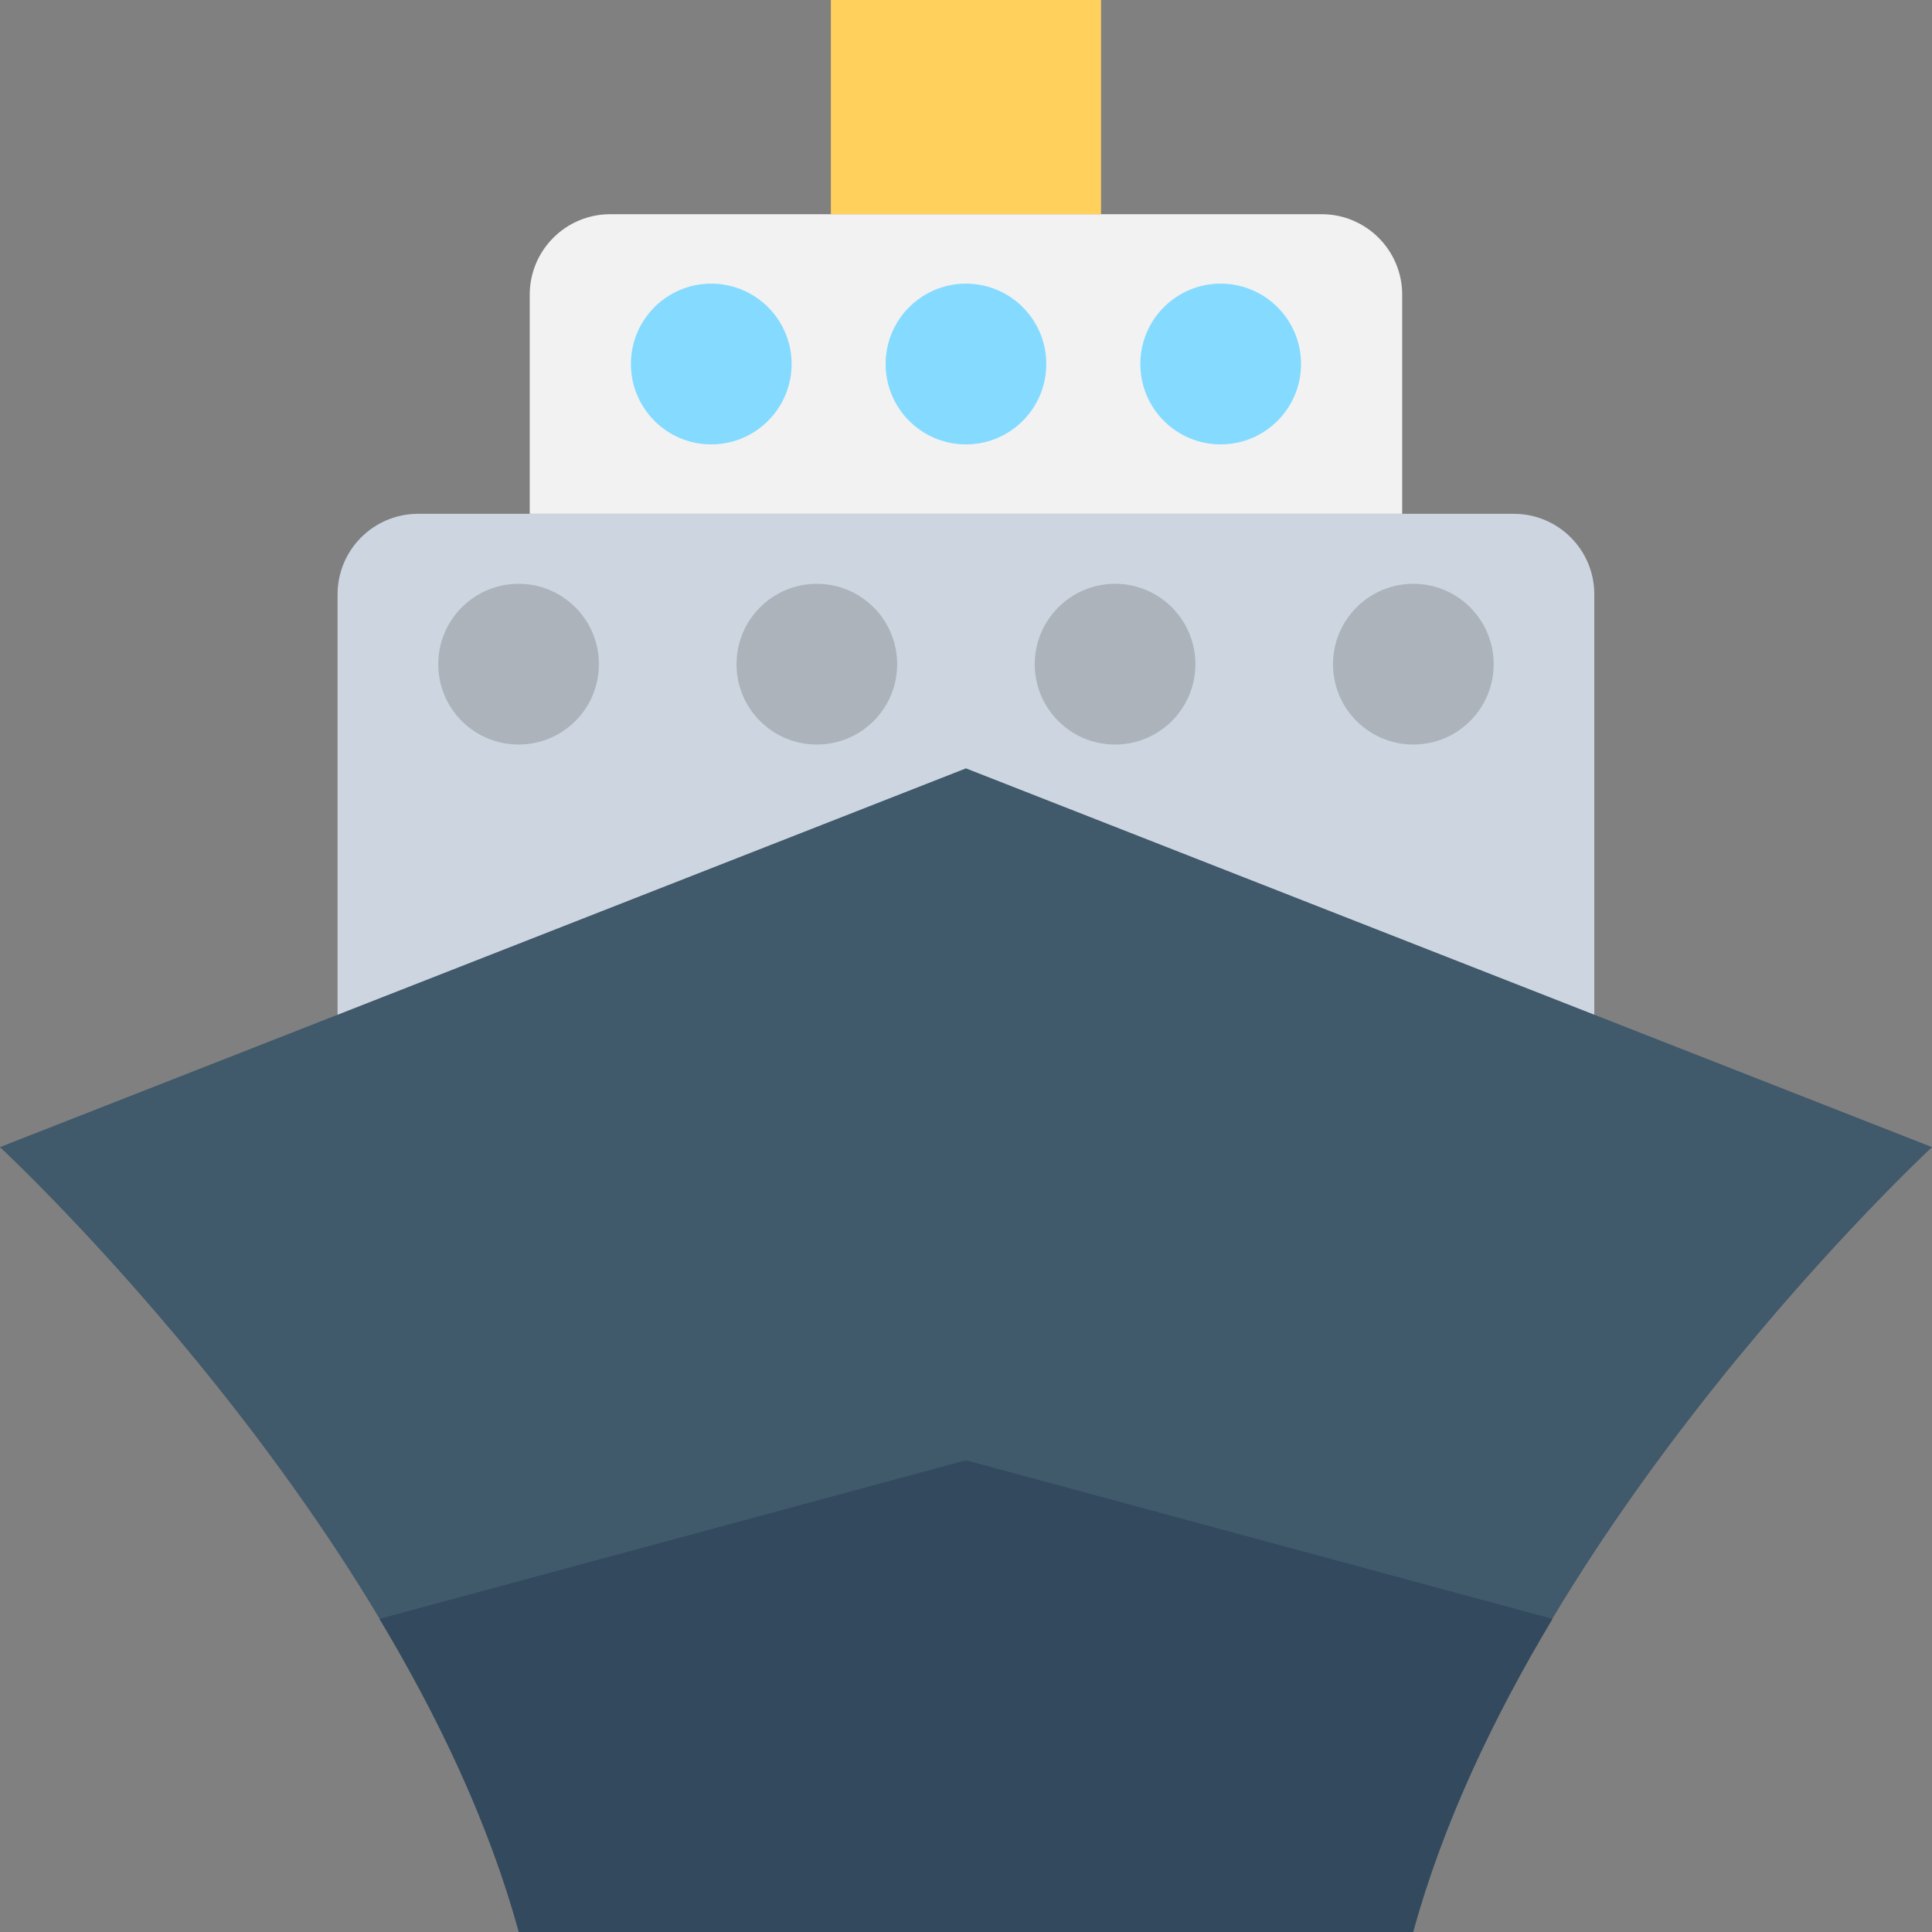 <?xml version="1.0" encoding="utf-8"?>
<!-- Generator: Adobe Illustrator 16.0.0, SVG Export Plug-In . SVG Version: 6.00 Build 0)  -->
<!DOCTYPE svg PUBLIC "-//W3C//DTD SVG 1.1//EN" "http://www.w3.org/Graphics/SVG/1.1/DTD/svg11.dtd">
<svg version="1.1" id="Layer_1" xmlns="http://www.w3.org/2000/svg" xmlns:xlink="http://www.w3.org/1999/xlink" x="0px" y="0px"
	 width="48px" height="48px" viewBox="0 0 48 48" enable-background="new 0 0 48 48" xml:space="preserve">
<rect x="0" y="0" width="48" height="48" fill="#808080" stroke="none"/>
<g>
	<path fill="#F2F2F2" d="M32.837,5.322H15.161c-1.104,0-2,0.895-2,2v5.443h21.676V7.322C34.837,6.217,33.941,5.322,32.837,5.322"/>
	<rect x="20.643" fill="#FFD15C" width="6.712" height="5.322"/>
	<path fill="#CDD6E0" d="M39.61,28.543H8.387V14.766c0-1.105,0.896-2,2-2H37.61c1.105,0,2,0.895,2,2V28.543z"/>
	<path fill="#40596B" d="M48.001,28.5c0,0-10.127,9.391-12.893,19.5H12.89C10.126,37.891-0.001,28.5-0.001,28.5l24-9.41L48.001,28.5
		z"/>
	<path fill="#334A5E" d="M38.572,40.221c-1.458,2.43-2.724,5.08-3.463,7.779H12.89c-0.739-2.699-2.004-5.35-3.463-7.779
		l14.572-3.941L38.572,40.221z"/>
	<path fill="#ACB3BA" d="M14.88,16.502c0,1.104-0.894,1.996-1.996,1.996c-1.104,0-1.996-0.893-1.996-1.996s0.893-1.998,1.996-1.998
		C13.986,14.504,14.88,15.398,14.88,16.502"/>
	<path fill="#ACB3BA" d="M22.29,16.502c0,1.104-0.894,1.996-1.996,1.996c-1.104,0-1.996-0.893-1.996-1.996s0.893-1.998,1.996-1.998
		C21.396,14.504,22.29,15.398,22.29,16.502"/>
	<path fill="#ACB3BA" d="M29.7,16.502c0,1.104-0.894,1.996-1.996,1.996c-1.104,0-1.996-0.893-1.996-1.996s0.893-1.998,1.996-1.998
		C28.807,14.504,29.7,15.398,29.7,16.502"/>
	<path fill="#84DBFF" d="M19.667,9.043c0,1.104-0.895,1.998-1.997,1.998s-1.995-0.895-1.995-1.998c0-1.102,0.893-1.996,1.995-1.996
		S19.667,7.941,19.667,9.043"/>
	<path fill="#84DBFF" d="M25.995,9.043c0,1.104-0.894,1.998-1.996,1.998c-1.104,0-1.996-0.895-1.996-1.998
		c0-1.102,0.893-1.996,1.996-1.996C25.102,7.047,25.995,7.941,25.995,9.043"/>
	<path fill="#84DBFF" d="M32.324,9.043c0,1.104-0.894,1.998-1.997,1.998s-1.996-0.895-1.996-1.998c0-1.102,0.893-1.996,1.996-1.996
		S32.324,7.941,32.324,9.043"/>
	<path fill="#ACB3BA" d="M37.11,16.502c0,1.104-0.894,1.996-1.996,1.996c-1.104,0-1.996-0.893-1.996-1.996s0.893-1.998,1.996-1.998
		C36.217,14.504,37.11,15.398,37.11,16.502"/>
</g>
</svg>
